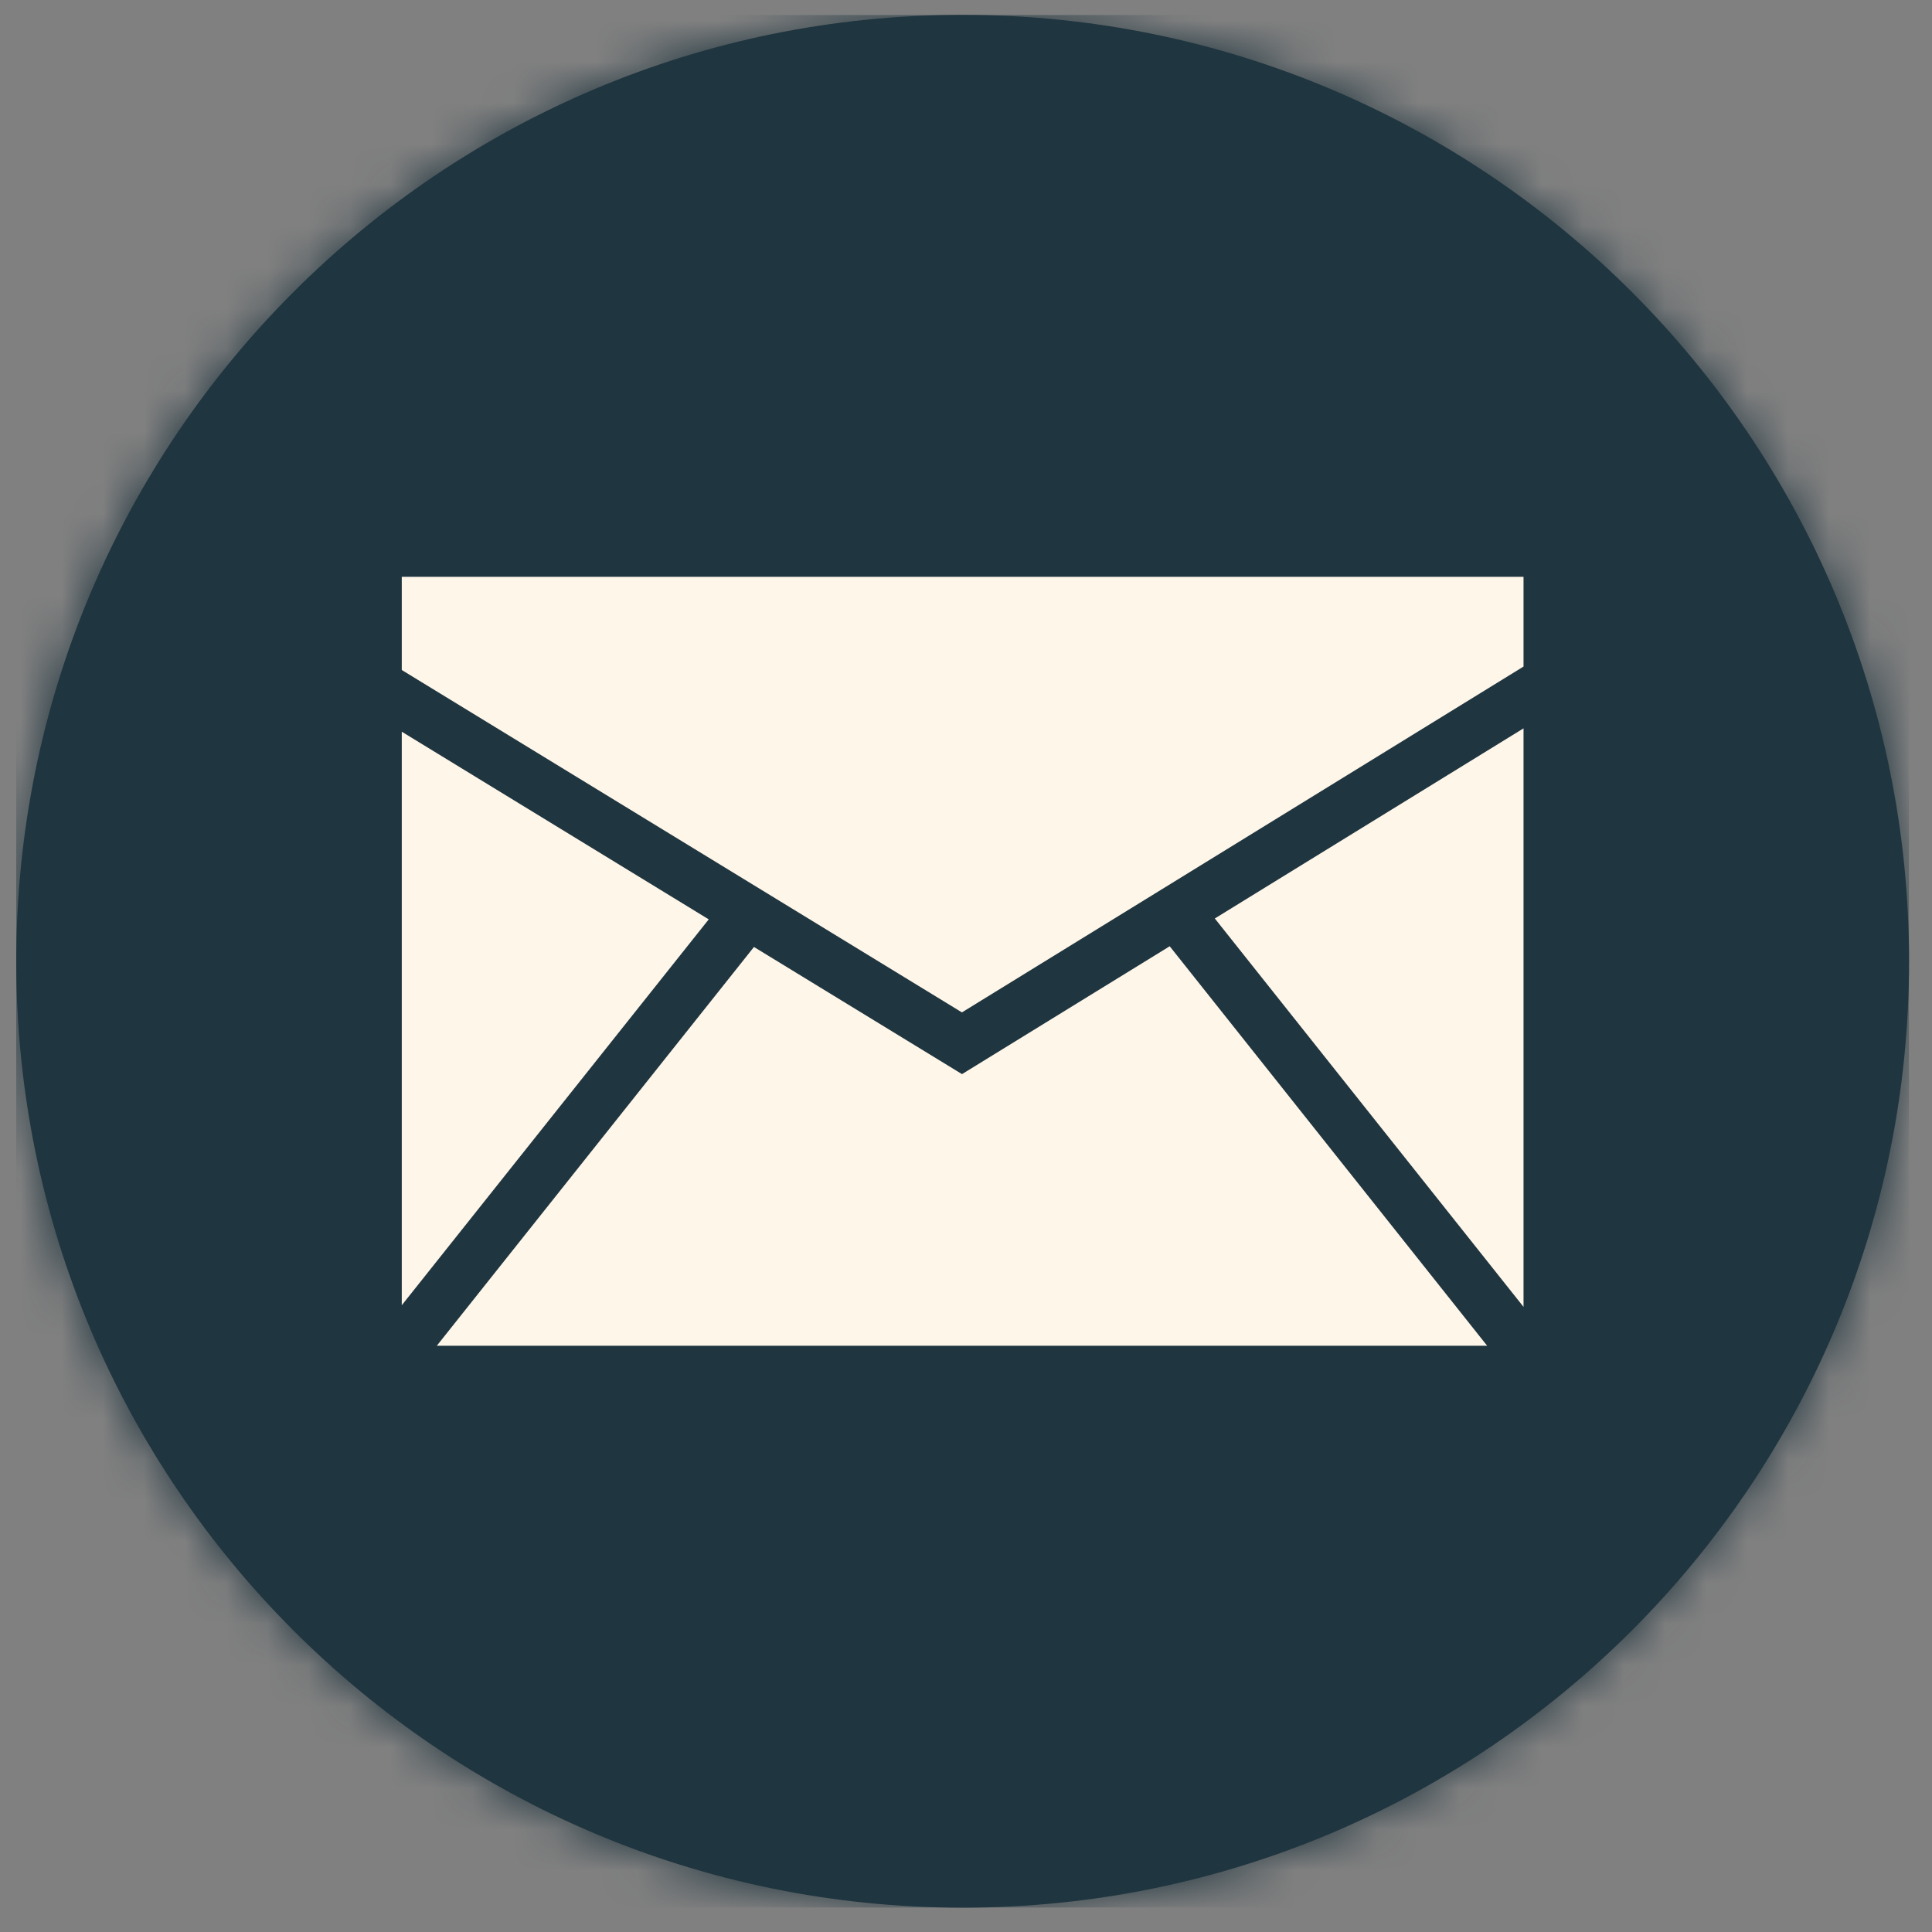 <svg width="47" height="47" viewBox="0 0 47 47" fill="none" xmlns="http://www.w3.org/2000/svg">
<rect x="0" y="0" width="47" height="47" fill="#808080" stroke="none"/>
<g id="Email icon" clip-path="url(#clip0_191_297)">
<g id="Style_2">
<g id="Group">
<g id="Group_2">
<path id="Vector" d="M23.419 45.869C11.021 45.869 0.935 35.782 0.935 23.385C0.935 10.987 11.021 0.902 23.419 0.902C35.815 0.902 45.902 10.987 45.902 23.385C45.902 35.782 35.815 45.869 23.419 45.869Z" fill="#1F353F"/>
<g id="Vector_2">
<mask id="path-2-inside-1_191_297" fill="white">
<path d="M23.419 1.441C35.519 1.441 45.363 11.285 45.363 23.385C45.363 35.485 35.519 45.329 23.419 45.329C11.319 45.329 1.475 35.485 1.475 23.385C1.475 11.285 11.319 1.441 23.419 1.441ZM23.419 0.362C10.703 0.362 0.395 10.669 0.395 23.385C0.395 36.1 10.703 46.408 23.419 46.408C36.135 46.408 46.442 36.1 46.442 23.385C46.442 10.669 36.135 0.362 23.419 0.362Z"/>
</mask>
<path d="M23.419 1.441C35.519 1.441 45.363 11.285 45.363 23.385C45.363 35.485 35.519 45.329 23.419 45.329C11.319 45.329 1.475 35.485 1.475 23.385C1.475 11.285 11.319 1.441 23.419 1.441ZM23.419 0.362C10.703 0.362 0.395 10.669 0.395 23.385C0.395 36.1 10.703 46.408 23.419 46.408C36.135 46.408 46.442 36.1 46.442 23.385C46.442 10.669 36.135 0.362 23.419 0.362Z" fill="#1F353F"/>
<path d="M23.419 21.441C24.473 21.441 25.363 22.331 25.363 23.385L65.363 23.385C65.363 0.239 46.565 -18.559 23.419 -18.559V21.441ZM25.363 23.385C25.363 24.44 24.473 25.329 23.419 25.329L23.419 65.329C46.565 65.329 65.363 46.531 65.363 23.385L25.363 23.385ZM23.419 25.329C22.364 25.329 21.475 24.44 21.475 23.385H-18.525C-18.525 46.531 0.273 65.329 23.419 65.329L23.419 25.329ZM21.475 23.385C21.475 22.331 22.364 21.441 23.419 21.441V-18.559C0.273 -18.559 -18.525 0.239 -18.525 23.385H21.475ZM23.419 -19.638C-0.343 -19.638 -19.605 -0.377 -19.605 23.385H20.395C20.395 21.715 21.748 20.362 23.419 20.362V-19.638ZM-19.605 23.385C-19.605 47.145 -0.344 66.409 23.419 66.409L23.419 26.409C21.749 26.409 20.395 25.055 20.395 23.385H-19.605ZM23.419 66.409C47.181 66.409 66.442 47.145 66.442 23.385L26.442 23.385C26.442 25.055 25.088 26.409 23.419 26.409L23.419 66.409ZM66.442 23.385C66.442 -0.377 47.18 -19.638 23.419 -19.638V20.362C25.089 20.362 26.442 21.715 26.442 23.385L66.442 23.385Z" fill="#1F353F" mask="url(#path-2-inside-1_191_297)"/>
</g>
</g>
</g>
<g id="Group_3">
<path id="Vector_3" d="M10.274 18.692L16.498 22.497L10.274 30.321V18.692Z" fill="#FFF6EA" stroke="#FFF6EA"/>
<path id="Vector_4" d="M23.142 26.557L23.404 26.717L23.665 26.556L28.34 23.678L35.142 32.238H11.663L18.458 23.694L23.142 26.557Z" fill="#FFF6EA" stroke="#FFF6EA"/>
<path id="Vector_5" d="M36.563 15.936L23.4 24.042L10.274 16.019V14.532L36.563 14.532V15.936Z" fill="#FFF6EA" stroke="#FFF6EA"/>
<path id="Vector_6" d="M36.563 18.614V30.36L30.295 22.474L36.563 18.614Z" fill="#FFF6EA" stroke="#FFF6EA"/>
</g>
</g>
</g>
<defs>
<clipPath id="clip0_191_297">
<rect width="46.047" height="46.047" fill="white" transform="translate(0.395 0.362)"/>
</clipPath>
</defs>
</svg>
